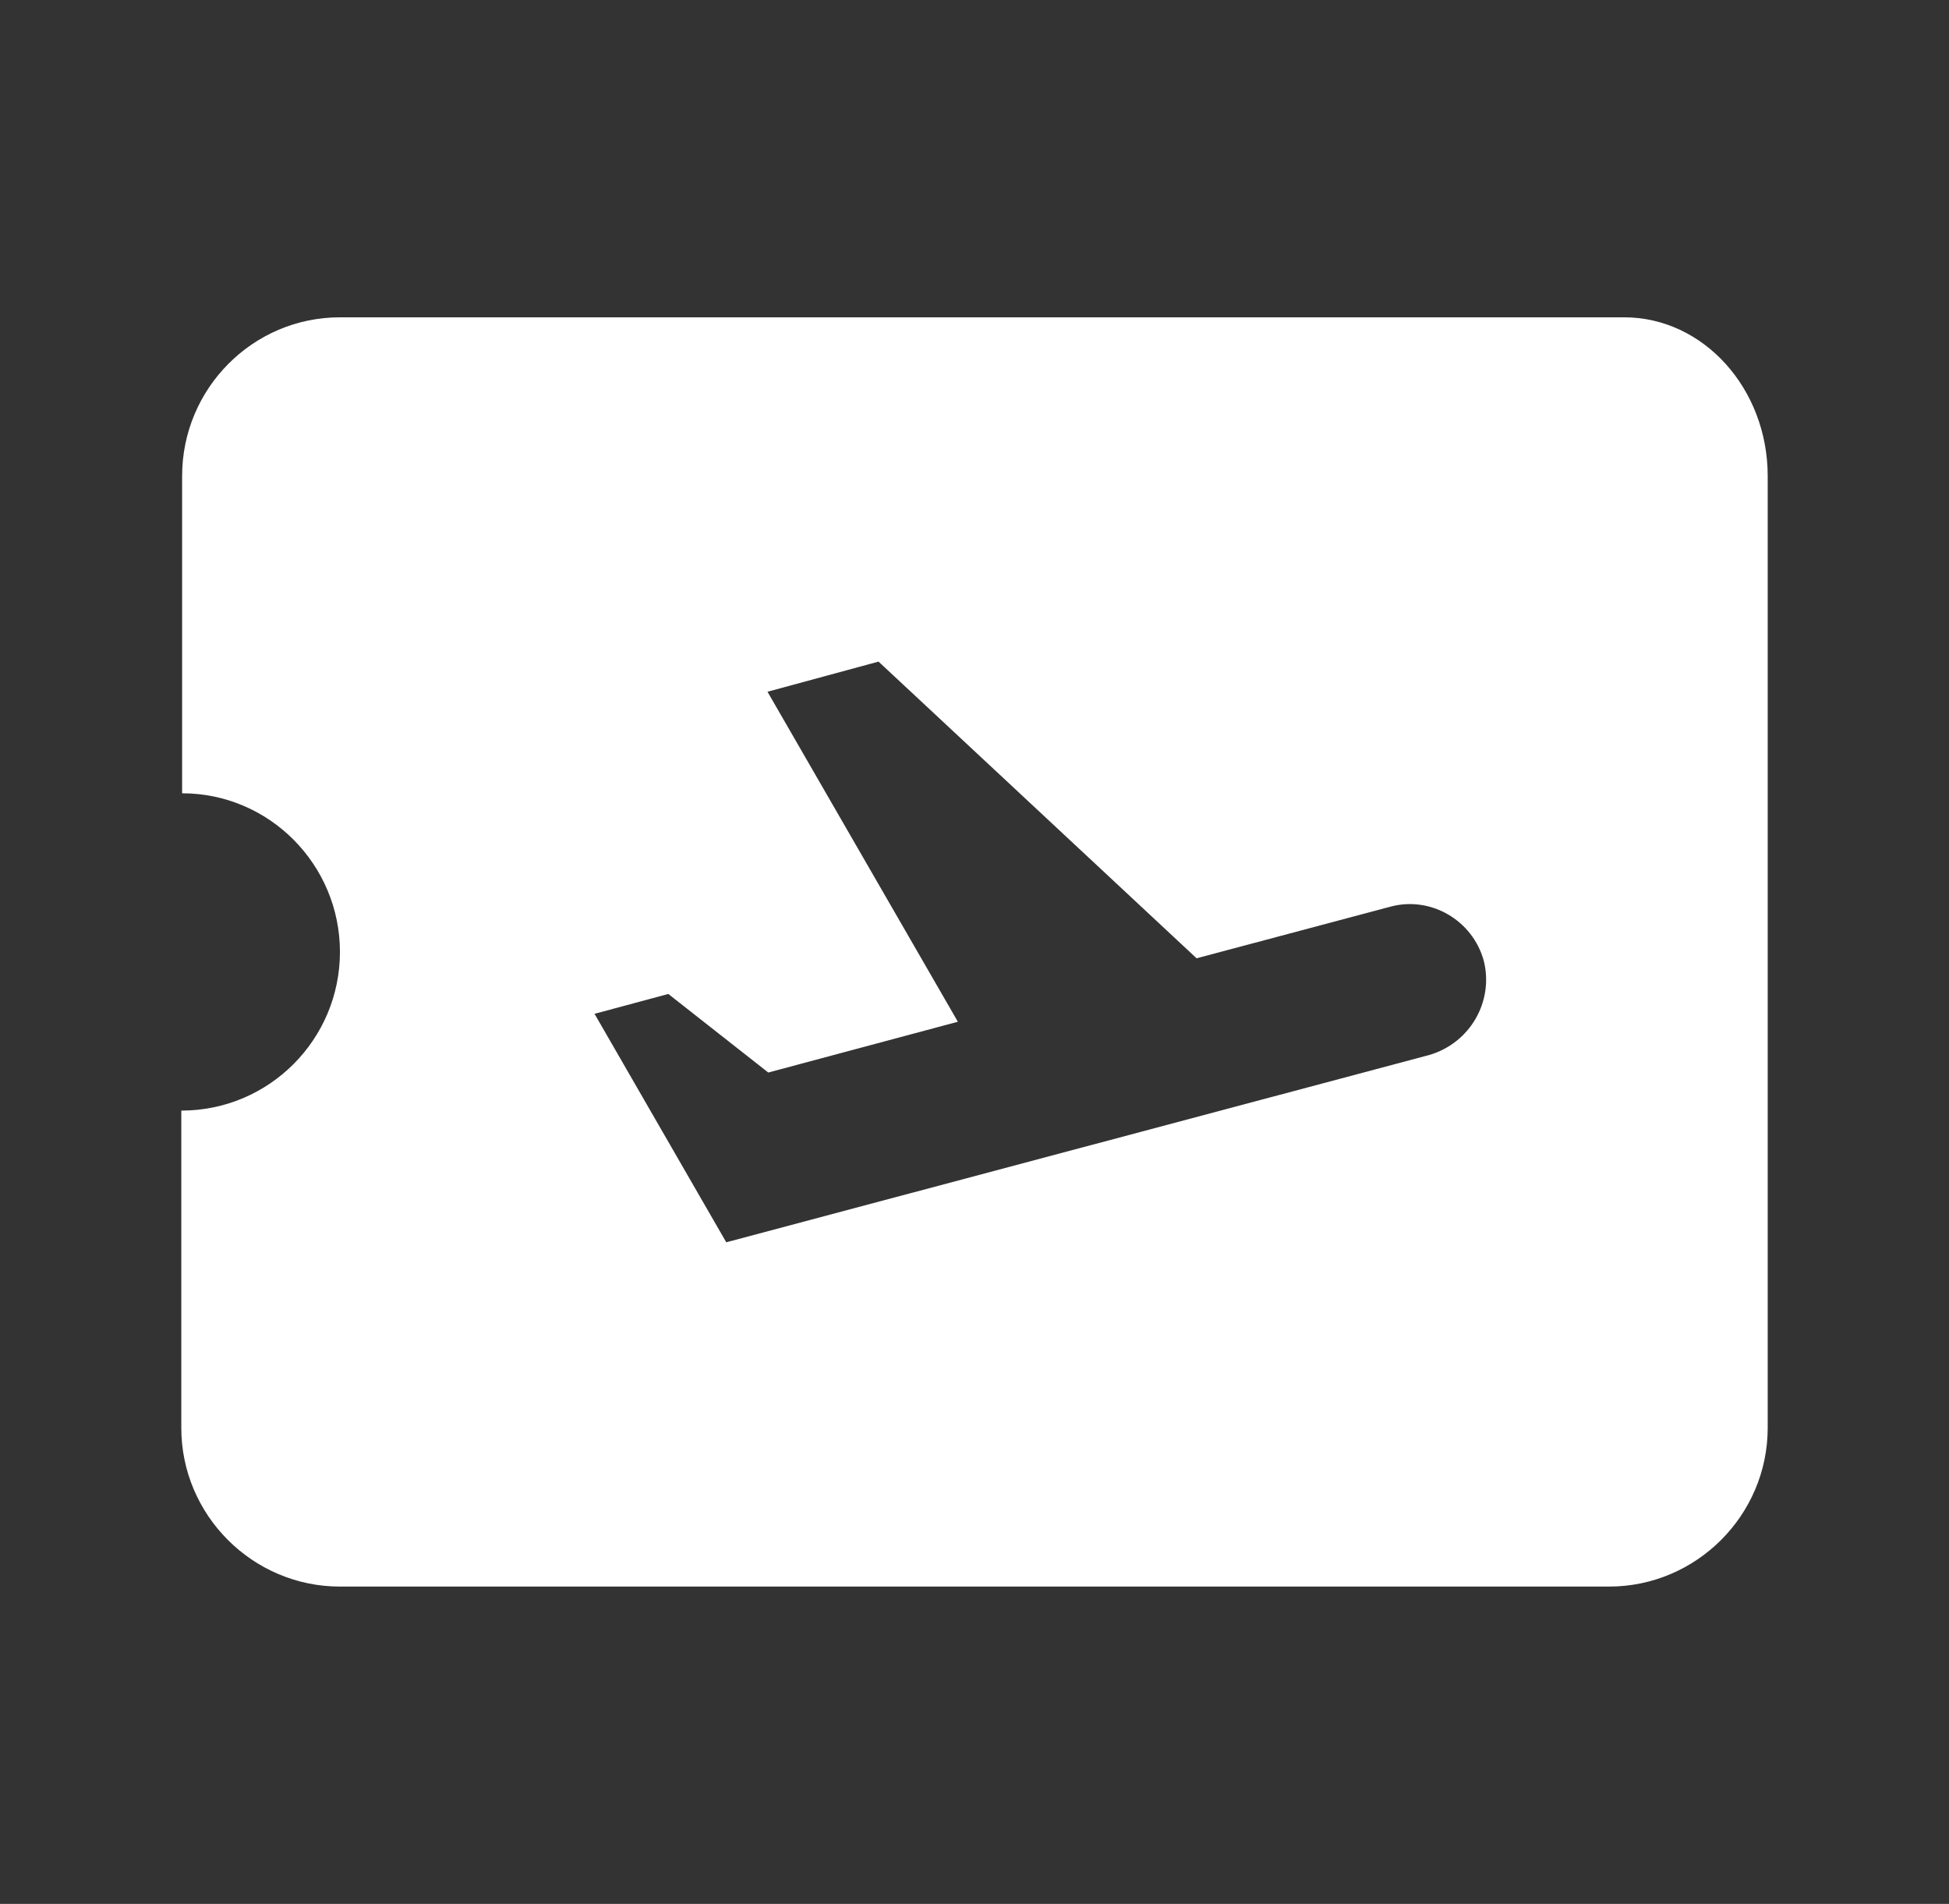 <svg width="43" height="42" viewBox="0 0 43 42" fill="none" xmlns="http://www.w3.org/2000/svg">
<rect x="0" y="0" width="43" height="42" fill="#333333" stroke="none"/>
<g clip-path="url(#clip0_488_290)">
<path d="M35.833 7H7.5C5.575 7 4.018 8.575 4.018 10.5V17.5C5.942 17.5 7.5 19.075 7.5 21C7.5 22.925 5.942 24.5 4 24.5V31.5C4 33.425 5.575 35 7.5 35H35.5C37.425 35 39 33.425 39 31.5V10.5C39 8.575 37.583 7 35.833 7ZM31.527 23.275L16.023 27.405L13.117 22.365L14.745 21.927L16.95 23.66L21.133 22.54L16.933 15.26L19.383 14.595L26.4 21.14L30.67 20.003C31.562 19.758 32.49 20.3 32.735 21.192C32.962 22.085 32.438 23.012 31.527 23.275Z" fill="white"/>
</g>
<defs>
<clipPath id="clip0_488_290">
<rect width="42" height="42" fill="white" transform="translate(0.5)"/>
</clipPath>
</defs>
</svg>
